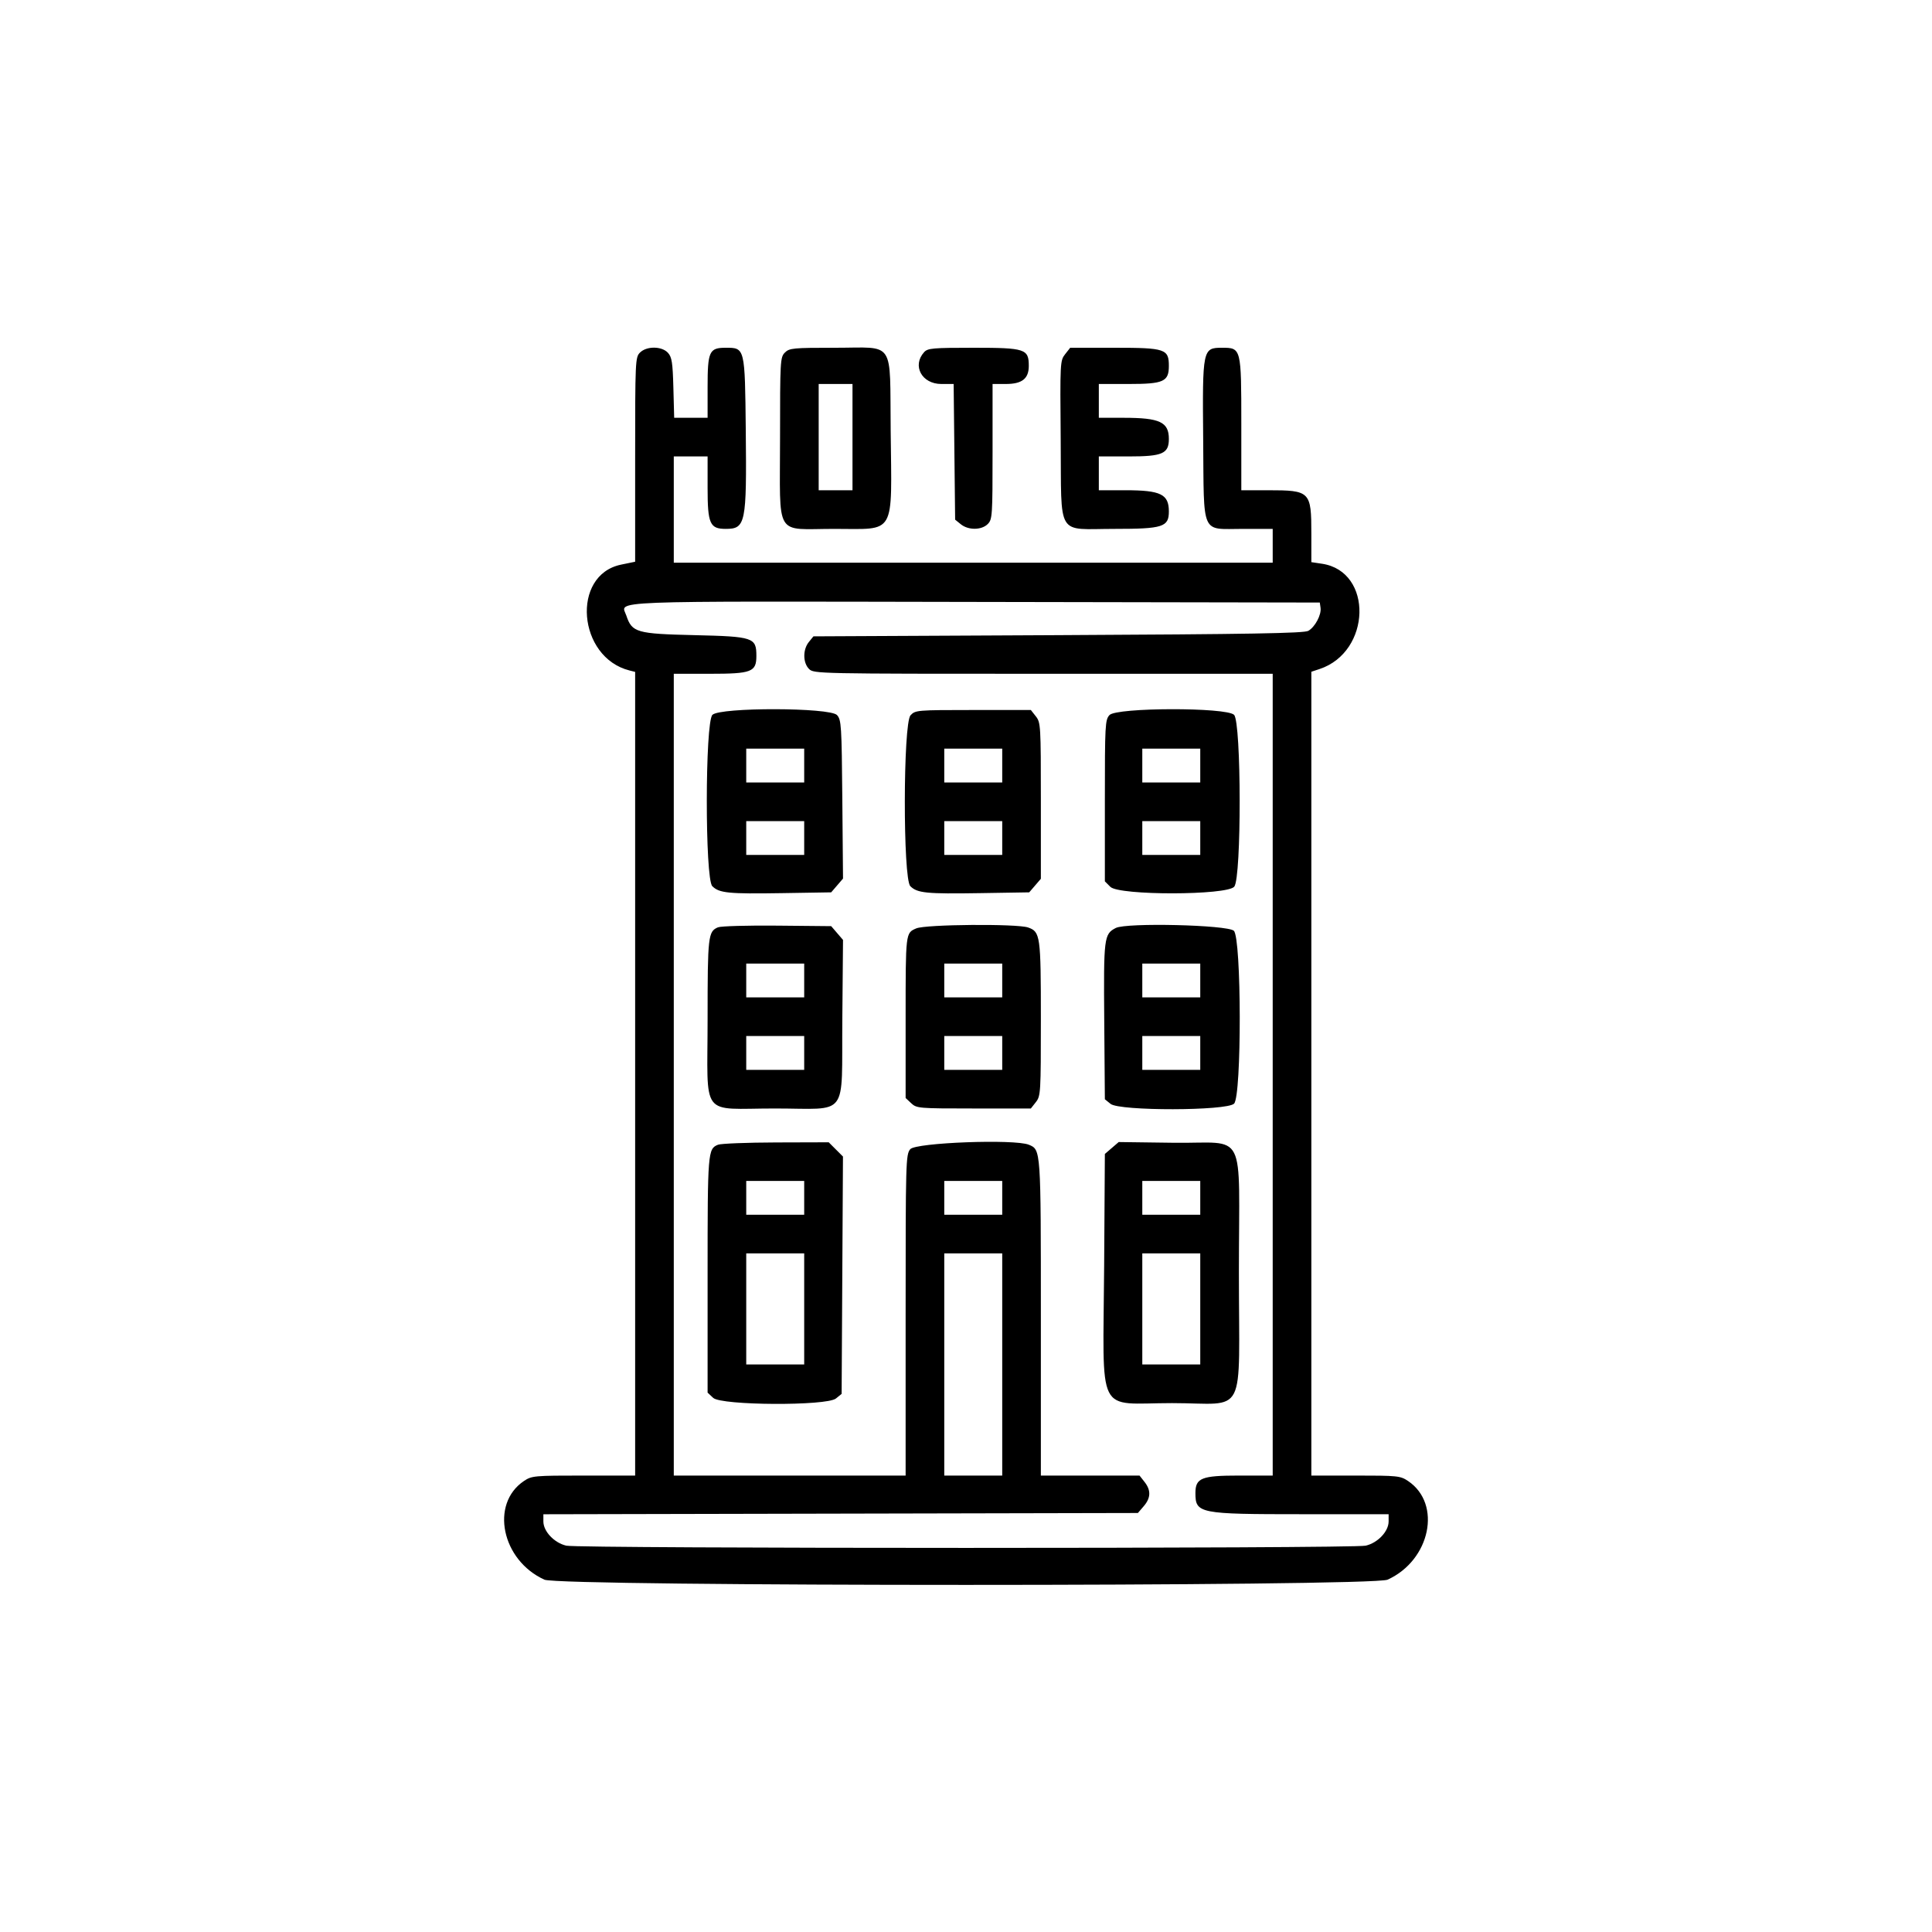 <svg id="svg" xmlns="http://www.w3.org/2000/svg" xmlns:xlink="http://www.w3.org/1999/xlink" width="400" height="400" viewBox="0, 0, 400,400"><g id="svgg"><path id="path0" d="M132.500 73.000 C 131.532 73.968,131.500 74.667,131.500 95.150 L 131.500 116.300 128.580 116.903 C 118.207 119.046,119.581 136.117,130.345 138.818 L 131.500 139.108 131.500 222.304 L 131.500 305.500 120.824 305.500 C 110.547 305.500,110.085 305.543,108.461 306.637 C 101.430 311.375,103.860 323.032,112.717 327.055 C 115.888 328.495,284.112 328.495,287.283 327.055 C 296.140 323.032,298.570 311.375,291.539 306.637 C 289.937 305.557,289.392 305.500,280.676 305.500 L 271.500 305.500 271.500 222.289 L 271.500 139.078 273.177 138.524 C 283.920 134.979,284.330 118.310,273.713 116.718 L 271.500 116.386 271.500 110.484 C 271.500 101.742,271.258 101.500,262.525 101.500 L 257.000 101.500 257.000 87.750 C 257.000 72.086,256.978 72.000,253.036 72.000 C 248.986 72.000,248.940 72.222,249.106 91.040 C 249.283 111.174,248.538 109.500,257.327 109.500 L 263.500 109.500 263.500 113.000 L 263.500 116.500 201.500 116.500 L 139.500 116.500 139.500 105.500 L 139.500 94.500 143.000 94.500 L 146.500 94.500 146.500 101.000 C 146.500 108.440,146.968 109.500,150.250 109.500 C 154.379 109.500,154.603 108.405,154.405 89.177 C 154.228 71.929,154.245 72.000,150.250 72.000 C 146.841 72.000,146.500 72.743,146.500 80.164 L 146.500 86.500 143.041 86.500 L 139.582 86.500 139.416 80.301 C 139.275 75.053,139.104 73.941,138.298 73.051 C 137.024 71.646,133.881 71.619,132.500 73.000 M162.500 73.000 C 161.540 73.960,161.500 74.667,161.500 90.750 C 161.500 111.648,160.211 109.500,172.750 109.500 C 185.606 109.500,184.632 111.199,184.405 89.177 C 184.209 70.111,185.472 72.000,172.923 72.000 C 164.167 72.000,163.429 72.071,162.500 73.000 M191.327 72.914 C 188.800 75.708,190.849 79.500,194.885 79.500 L 197.442 79.500 197.596 93.545 L 197.750 107.590 198.930 108.545 C 200.486 109.804,203.218 109.782,204.500 108.500 C 205.452 107.548,205.500 106.833,205.500 93.500 L 205.500 79.500 208.250 79.500 C 211.607 79.500,213.000 78.400,213.000 75.750 C 213.000 72.244,212.258 72.000,201.577 72.000 C 193.084 72.000,192.073 72.090,191.327 72.914 M220.517 73.342 C 219.485 74.654,219.465 75.044,219.606 91.040 C 219.787 111.565,218.541 109.500,230.740 109.500 C 240.782 109.500,242.000 109.109,242.000 105.884 C 242.000 102.321,240.319 101.500,233.025 101.500 L 227.500 101.500 227.500 98.000 L 227.500 94.500 233.731 94.500 C 240.684 94.500,242.000 93.923,242.000 90.873 C 242.000 87.381,240.122 86.500,232.675 86.500 L 227.500 86.500 227.500 83.000 L 227.500 79.500 233.750 79.500 C 240.914 79.500,242.000 79.006,242.000 75.750 C 242.000 72.256,241.234 72.000,230.786 72.000 L 221.573 72.000 220.517 73.342 M176.500 90.500 L 176.500 101.500 173.000 101.500 L 169.500 101.500 169.500 90.500 L 169.500 79.500 173.000 79.500 L 176.500 79.500 176.500 90.500 M273.405 125.841 C 273.611 127.286,272.268 129.811,270.870 130.610 C 269.989 131.114,258.956 131.303,219.081 131.500 L 168.411 131.750 167.456 132.930 C 166.196 134.486,166.218 137.218,167.500 138.500 C 168.486 139.486,169.167 139.500,216.000 139.500 L 263.500 139.500 263.500 222.500 L 263.500 305.500 256.519 305.500 C 248.741 305.500,247.500 305.999,247.500 309.127 C 247.500 313.353,248.244 313.500,269.575 313.500 L 287.500 313.500 287.500 314.992 C 287.500 317.062,285.254 319.437,282.750 320.015 C 280.081 320.630,119.919 320.630,117.250 320.015 C 114.750 319.438,112.500 317.061,112.500 314.998 L 112.500 313.512 174.043 313.381 L 235.587 313.250 236.793 311.847 C 238.273 310.127,238.327 308.550,236.964 306.817 L 235.927 305.500 225.714 305.500 L 215.500 305.500 215.500 272.774 C 215.500 237.866,215.512 238.041,213.015 237.006 C 210.079 235.790,189.562 236.562,188.455 237.930 C 187.536 239.066,187.500 240.378,187.500 272.305 L 187.500 305.500 163.500 305.500 L 139.500 305.500 139.500 222.500 L 139.500 139.500 146.945 139.500 C 155.631 139.500,156.600 139.128,156.600 135.794 C 156.600 131.987,155.997 131.786,143.772 131.500 C 131.781 131.220,130.854 130.954,129.678 127.453 C 128.613 124.286,123.545 124.485,201.688 124.623 L 273.250 124.750 273.405 125.841 M147.500 148.000 C 145.967 149.533,145.941 181.941,147.472 183.472 C 148.907 184.907,150.783 185.094,161.953 184.914 L 172.088 184.750 173.313 183.325 L 174.538 181.900 174.394 165.502 C 174.260 150.192,174.187 149.034,173.298 148.052 C 171.855 146.458,149.087 146.413,147.500 148.000 M188.519 148.094 C 186.969 149.758,186.926 181.926,188.472 183.472 C 189.907 184.907,191.783 185.094,202.953 184.914 L 213.088 184.750 214.294 183.347 L 215.500 181.944 215.500 165.790 C 215.500 150.203,215.464 149.588,214.464 148.317 L 213.427 147.000 201.483 147.000 C 189.840 147.000,189.513 147.028,188.519 148.094 M229.702 148.052 C 228.806 149.043,228.750 150.084,228.750 165.789 L 228.750 182.472 229.889 183.611 C 231.705 185.427,254.069 185.391,255.544 183.570 C 257.058 181.700,257.018 149.518,255.500 148.000 C 253.912 146.412,231.145 146.459,229.702 148.052 M166.500 158.500 L 166.500 162.000 160.500 162.000 L 154.500 162.000 154.500 158.500 L 154.500 155.000 160.500 155.000 L 166.500 155.000 166.500 158.500 M207.500 158.500 L 207.500 162.000 201.500 162.000 L 195.500 162.000 195.500 158.500 L 195.500 155.000 201.500 155.000 L 207.500 155.000 207.500 158.500 M248.500 158.500 L 248.500 162.000 242.500 162.000 L 236.500 162.000 236.500 158.500 L 236.500 155.000 242.500 155.000 L 248.500 155.000 248.500 158.500 M166.500 173.500 L 166.500 177.000 160.500 177.000 L 154.500 177.000 154.500 173.500 L 154.500 170.000 160.500 170.000 L 166.500 170.000 166.500 173.500 M207.500 173.500 L 207.500 177.000 201.500 177.000 L 195.500 177.000 195.500 173.500 L 195.500 170.000 201.500 170.000 L 207.500 170.000 207.500 173.500 M248.500 173.500 L 248.500 177.000 242.500 177.000 L 236.500 177.000 236.500 173.500 L 236.500 170.000 242.500 170.000 L 248.500 170.000 248.500 173.500 M148.658 191.990 C 146.605 192.843,146.500 193.767,146.500 210.967 C 146.500 231.816,144.760 229.500,160.423 229.500 C 175.947 229.500,174.211 231.798,174.394 210.998 L 174.538 194.600 173.313 193.175 L 172.088 191.750 160.919 191.643 C 154.776 191.584,149.258 191.740,148.658 191.990 M189.700 192.214 C 187.478 193.181,187.500 192.993,187.500 210.954 L 187.500 227.326 188.657 228.413 C 189.778 229.466,190.187 229.500,201.621 229.500 L 213.427 229.500 214.464 228.183 C 215.463 226.912,215.500 226.294,215.500 210.956 C 215.500 193.705,215.389 192.908,212.856 192.025 C 210.548 191.220,191.628 191.375,189.700 192.214 M231.010 192.128 C 228.568 193.392,228.484 194.068,228.622 211.420 L 228.750 227.589 229.930 228.545 C 231.784 230.045,253.994 230.006,255.500 228.500 C 257.099 226.901,257.052 194.155,255.449 192.702 C 254.101 191.482,233.208 190.991,231.010 192.128 M166.500 203.000 L 166.500 206.500 160.500 206.500 L 154.500 206.500 154.500 203.000 L 154.500 199.500 160.500 199.500 L 166.500 199.500 166.500 203.000 M207.500 203.000 L 207.500 206.500 201.500 206.500 L 195.500 206.500 195.500 203.000 L 195.500 199.500 201.500 199.500 L 207.500 199.500 207.500 203.000 M248.500 203.000 L 248.500 206.500 242.500 206.500 L 236.500 206.500 236.500 203.000 L 236.500 199.500 242.500 199.500 L 248.500 199.500 248.500 203.000 M166.500 218.000 L 166.500 221.500 160.500 221.500 L 154.500 221.500 154.500 218.000 L 154.500 214.500 160.500 214.500 L 166.500 214.500 166.500 218.000 M207.500 218.000 L 207.500 221.500 201.500 221.500 L 195.500 221.500 195.500 218.000 L 195.500 214.500 201.500 214.500 L 207.500 214.500 207.500 218.000 M248.500 218.000 L 248.500 221.500 242.500 221.500 L 236.500 221.500 236.500 218.000 L 236.500 214.500 242.500 214.500 L 248.500 214.500 248.500 218.000 M148.658 237.003 C 146.547 237.854,146.500 238.439,146.500 263.880 L 146.500 288.326 147.657 289.413 C 149.345 290.998,171.134 291.111,173.070 289.544 L 174.250 288.589 174.389 264.020 L 174.528 239.451 173.052 237.975 L 171.577 236.500 160.663 236.532 C 154.661 236.549,149.258 236.761,148.658 237.003 M230.183 237.681 L 228.750 238.913 228.602 262.081 C 228.398 293.845,226.743 290.500,242.663 290.500 C 258.368 290.500,256.500 294.155,256.500 263.420 C 256.500 233.119,258.353 236.802,243.006 236.599 L 231.616 236.449 230.183 237.681 M166.500 248.000 L 166.500 251.500 160.500 251.500 L 154.500 251.500 154.500 248.000 L 154.500 244.500 160.500 244.500 L 166.500 244.500 166.500 248.000 M207.500 248.000 L 207.500 251.500 201.500 251.500 L 195.500 251.500 195.500 248.000 L 195.500 244.500 201.500 244.500 L 207.500 244.500 207.500 248.000 M248.500 248.000 L 248.500 251.500 242.500 251.500 L 236.500 251.500 236.500 248.000 L 236.500 244.500 242.500 244.500 L 248.500 244.500 248.500 248.000 M166.500 271.000 L 166.500 282.500 160.500 282.500 L 154.500 282.500 154.500 271.000 L 154.500 259.500 160.500 259.500 L 166.500 259.500 166.500 271.000 M207.500 282.500 L 207.500 305.500 201.500 305.500 L 195.500 305.500 195.500 282.500 L 195.500 259.500 201.500 259.500 L 207.500 259.500 207.500 282.500 M248.500 271.000 L 248.500 282.500 242.500 282.500 L 236.500 282.500 236.500 271.000 L 236.500 259.500 242.500 259.500 L 248.500 259.500 248.500 271.000 " stroke="none" fill="#000000" fill-rule="evenodd"></path></g></svg>